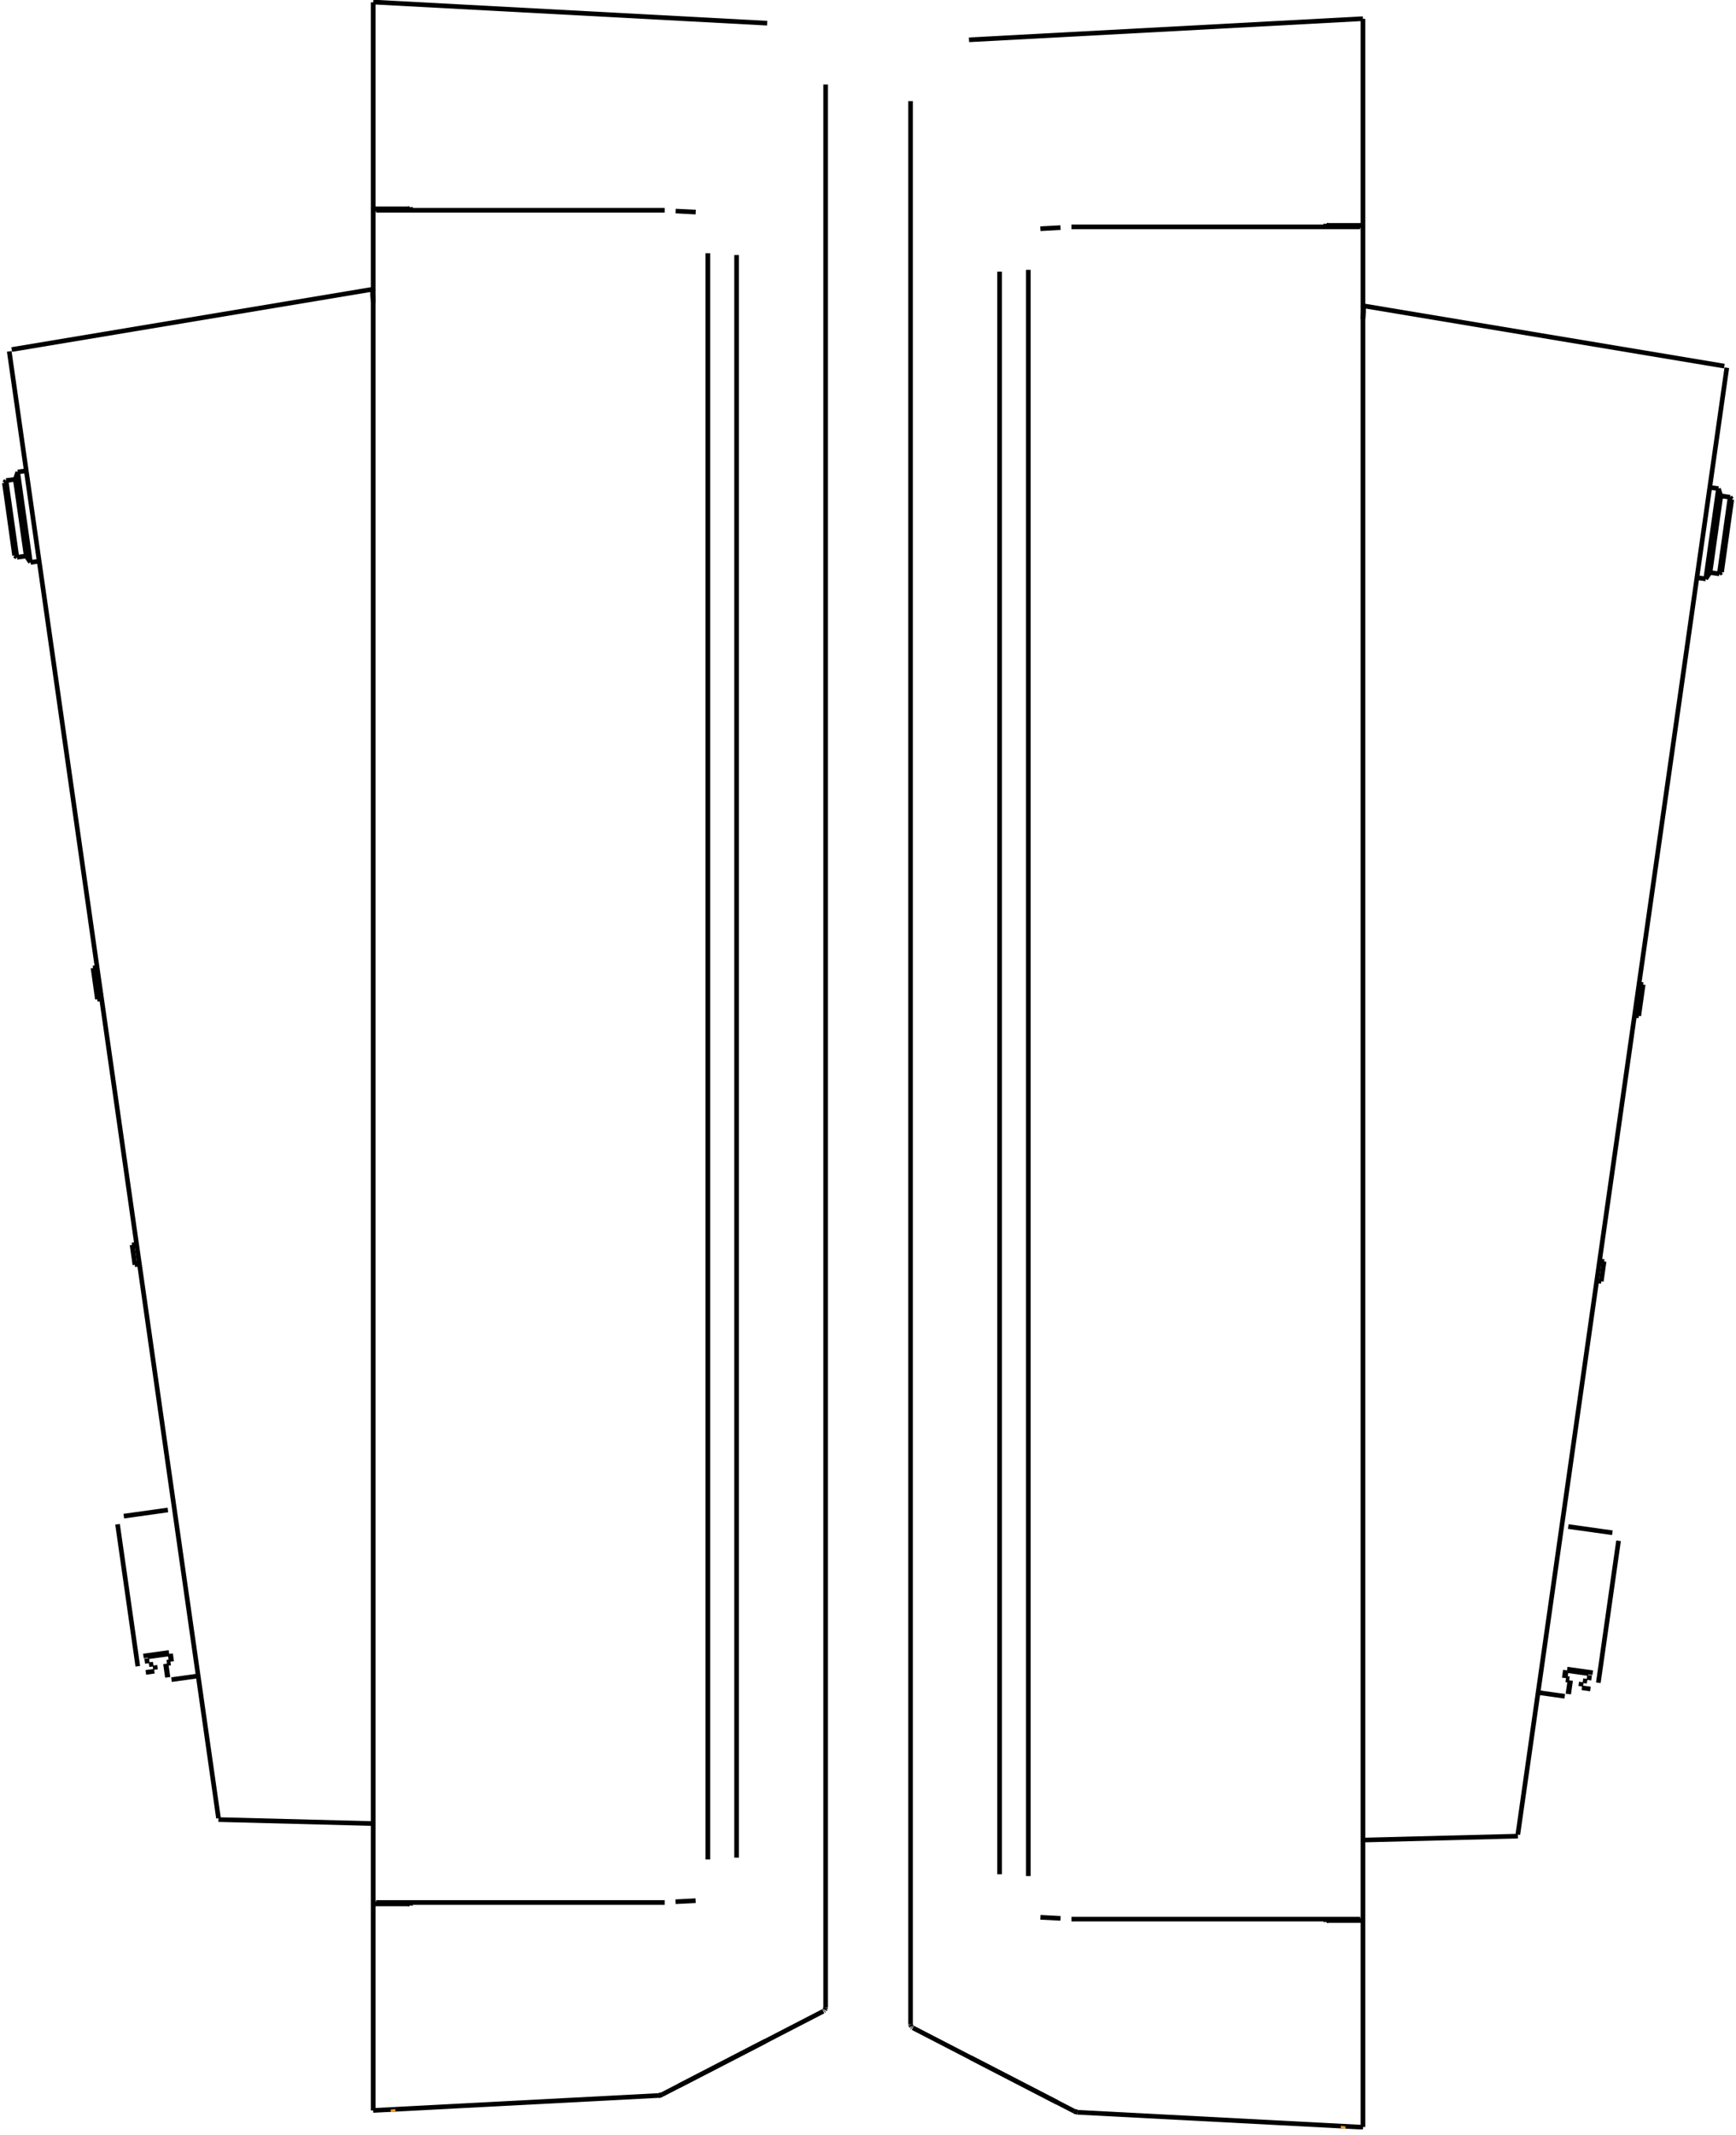 <svg width="209" height="257" viewBox="0 0 209 257" fill="none" xmlns="http://www.w3.org/2000/svg">
<g clip-path="url(#clip0_2372_65185)">
<path d="M129.53 254.49L129.66 254.5L129.73 253.95L129.6 253.93L129.53 254.49Z" fill="black"/>
<path d="M129.23 254.39L129.49 254.48L129.64 253.94L129.45 253.87L129.23 254.39Z" fill="black"/>
<path d="M129.23 254.39L129.38 254.45L129.66 254.5L129.73 253.95L129.45 253.87L129.23 254.39Z" fill="black"/>
<path d="M110.029 243.837L109.771 244.334L129.211 254.376L129.468 253.879L110.029 243.837Z" fill="black"/>
<path d="M109.956 243.776L109.598 244.207L109.659 244.258L110.017 243.827L109.956 243.776Z" fill="black"/>
<path d="M109.92 243.699L109.48 244.046L109.524 244.101L109.963 243.754L109.92 243.699Z" fill="black"/>
<path d="M129.713 253.972L129.684 254.531L164.086 256.334L164.116 255.775L129.713 253.972Z" fill="black"/>
<path d="M129.516 253.936L129.491 254.495L129.651 254.503L129.676 253.943L129.516 253.936Z" fill="black"/>
<path d="M164.09 230.89H159.77V231.45H164.09V230.89Z" fill="black"/>
<path d="M163.75 230.72H128.99V231.28H163.75V230.72Z" fill="black"/>
<path d="M125.275 230.502L125.246 231.062L127.663 231.189L127.692 230.629L125.275 230.502Z" fill="black"/>
<path d="M109.889 243.673L109.373 243.89L109.427 244.019L109.944 243.802L109.889 243.673Z" fill="black"/>
<path d="M182.736 220.734L164.102 221.203L164.116 221.763L182.75 221.294L182.736 220.734Z" fill="black"/>
<path d="M185.342 203.468L185.265 204.023L188.345 204.455L188.422 203.9L185.342 203.468Z" fill="black"/>
<path d="M190.41 203.43L191.44 203.58L191.51 203.02L190.48 202.88L190.41 203.43Z" fill="black"/>
<path d="M188.546 201.927L188.467 202.482L188.813 202.531L188.893 201.977L188.546 201.927Z" fill="black"/>
<path d="M188.56 202.3L188.9 202.35L188.98 201.8L188.64 201.75L188.56 202.3Z" fill="black"/>
<path d="M190.53 202.58L191.04 202.65L191.12 202.1L190.61 202.02L190.53 202.58Z" fill="black"/>
<path d="M188.775 200.818L188.697 201.373L191.183 201.721L191.261 201.166L188.775 200.818Z" fill="black"/>
<path d="M188.715 200.635L188.637 201.189L191.716 201.622L191.794 201.068L188.715 200.635Z" fill="black"/>
<path d="M109.889 243.606L109.334 243.68L109.352 243.818L109.908 243.745L109.889 243.606Z" fill="black"/>
<path d="M109.9 12.17H109.34V243.63H109.9V12.17Z" fill="black"/>
<path d="M188.848 183.473L188.771 184.028L194.079 184.772L194.156 184.217L188.848 183.473Z" fill="black"/>
<path d="M120.62 32.7H120.06V225.6H120.62V32.7Z" fill="black"/>
<path d="M124.08 32.48H123.52V225.82H124.08V32.48Z" fill="black"/>
<path d="M159.873 231.111L159.322 231.212L159.353 231.379L159.904 231.278L159.873 231.111Z" fill="black"/>
<path d="M129.79 254.24V254.21L129.23 254.19L129.79 254.24Z" fill="black"/>
<path d="M159.346 26.912L159.315 27.079L159.866 27.18L159.897 27.013L159.346 26.912Z" fill="black"/>
<path d="M192.24 154.45L192.75 154.52L192.83 153.96L192.32 153.89L192.24 154.45Z" fill="black"/>
<path d="M192.652 151.498L192.574 152.053L193.089 152.125L193.167 151.57L192.652 151.498Z" fill="black"/>
<path d="M160.05 230.99H159.49V231.16H160.05V230.99Z" fill="black"/>
<path d="M160.05 27.13H159.49V27.3H160.05V27.13Z" fill="black"/>
<path d="M163.51 27.13H162.95V27.3H163.51V27.13Z" fill="black"/>
<path d="M163.51 230.99H162.95V231.16H163.51V230.99Z" fill="black"/>
<path d="M164.37 2.27H163.81V256.02H164.37V2.27Z" fill="black"/>
<path d="M163.83 36.89L163.88 37.05L163.81 38.4L164.37 38.45L164.44 37.55V36.95L164.35 36.71L163.83 36.89Z" fill="black"/>
<path d="M196.74 122.48L197.25 122.55L197.33 122L196.82 121.93L196.74 122.48Z" fill="black"/>
<path d="M196.838 121.885L196.761 122.44L197.276 122.512L197.353 121.958L196.838 121.885Z" fill="black"/>
<path d="M196.76 122.32L197.28 122.39L197.35 121.84L196.84 121.76L196.76 122.32Z" fill="black"/>
<path d="M196.879 121.55L196.801 122.105L197.316 122.177L197.393 121.622L196.879 121.55Z" fill="black"/>
<path d="M196.83 121.88L197.34 121.95L197.42 121.4L196.9 121.33L196.83 121.88Z" fill="black"/>
<path d="M196.86 121.61L197.38 121.68L197.45 121.13L196.94 121.05L196.86 121.61Z" fill="black"/>
<path d="M196.91 121.29L197.42 121.36L197.5 120.8L196.99 120.73L196.91 121.29Z" fill="black"/>
<path d="M197.27 118.72L197.78 118.79L197.86 118.24L197.35 118.17L197.27 118.72Z" fill="black"/>
<path d="M207.618 44.225L182.457 220.792L183.011 220.871L208.172 44.304L207.618 44.225Z" fill="black"/>
<path d="M197.57 122.32L197.02 122.24L197.55 118.48L198.1 118.55L197.57 122.32Z" fill="black"/>
<path d="M192.841 151.8L192.504 154.196L193.058 154.274L193.396 151.878L192.841 151.8Z" fill="black"/>
<path d="M205.63 69.72L205.08 69.64L206.61 58.77L207.16 58.85L205.63 69.72Z" fill="black"/>
<path d="M206.15 68.96L205.59 68.88L206.89 59.65L207.45 59.73L206.15 68.96Z" fill="black"/>
<path d="M207.26 69.12L206.71 69.04L208.01 59.81L208.56 59.88L207.26 69.12Z" fill="black"/>
<path d="M188.181 200.992L188.049 201.933L188.603 202.011L188.736 201.07L188.181 200.992Z" fill="black"/>
<path d="M188.263 201.206L188.179 201.8L188.733 201.879L188.818 201.285L188.263 201.206Z" fill="black"/>
<path d="M207.54 68.91L206.98 68.83L208.21 60.08L208.77 60.16L207.54 68.91Z" fill="black"/>
<path d="M188.703 202.403L188.495 203.858L189.05 203.937L189.257 202.482L188.703 202.403Z" fill="black"/>
<path d="M188.809 202.238L188.58 203.862L189.135 203.94L189.364 202.316L188.809 202.238Z" fill="black"/>
<path d="M190.107 202.421L190.033 202.936L190.588 203.015L190.661 202.5L190.107 202.421Z" fill="black"/>
<path d="M191.098 201.601L191.014 202.195L191.568 202.274L191.653 201.68L191.098 201.601Z" fill="black"/>
<path d="M194.583 185.422L192.148 202.51L192.703 202.589L195.138 185.501L194.583 185.422Z" fill="black"/>
<path d="M205.631 68.764L205.115 69.526L205.579 69.84L206.095 69.078L205.631 68.764Z" fill="black"/>
<path d="M207.085 68.638L206.813 68.842L207.149 69.29L207.421 69.086L207.085 68.638Z" fill="black"/>
<path d="M159.39 27.12L159.59 27.35L159.93 26.91L159.85 26.8L159.39 27.12Z" fill="black"/>
<path d="M206.62 58.9L206.9 59.78L207.44 59.6L207.15 58.72L206.62 58.9Z" fill="black"/>
<path d="M204.243 69.24L204.165 69.794L205.324 69.958L205.402 69.403L204.243 69.24Z" fill="black"/>
<path d="M205.924 68.642L205.846 69.196L206.955 69.353L207.033 68.798L205.924 68.642Z" fill="black"/>
<path d="M207.224 59.417L207.146 59.972L208.256 60.127L208.333 59.573L207.224 59.417Z" fill="black"/>
<path d="M205.774 58.376L205.695 58.931L206.854 59.094L206.932 58.54L205.774 58.376Z" fill="black"/>
<path d="M208.502 59.655L208.055 59.992L208.259 60.264L208.706 59.926L208.502 59.655Z" fill="black"/>
<path d="M159.39 231.18L159.85 231.5L159.91 231.41L159.45 231.09L159.39 231.18Z" fill="black"/>
<path d="M164.124 36.524L164.032 37.077L207.55 44.343L207.642 43.791L164.124 36.524Z" fill="black"/>
<path d="M125.24 27.25L125.27 27.81L127.69 27.68L127.66 27.12L125.24 27.25Z" fill="black"/>
<path d="M163.75 27.03H128.99V27.59H163.75V27.03Z" fill="black"/>
<path d="M164.09 26.85H159.77V27.41H164.09V26.85Z" fill="black"/>
<path d="M159.49 231.05L159.88 231.45L159.95 231.38L159.77 231.17L159.55 230.99L159.49 231.05Z" fill="black"/>
<path d="M164.068 1.969L116.646 4.512L116.676 5.072L164.098 2.528L164.068 1.969Z" fill="black"/>
<path d="M127.16 253.32L116.72 247.92L116.98 247.43L127.42 252.82L127.16 253.32Z" fill="black"/>
<path d="M161.45 255.877L161.409 256.164L161.964 256.243L162.005 255.956L161.45 255.877Z" fill="#FC9E26"/>
<path d="M79.29 251.95L79.36 252.51L79.49 252.49L79.42 251.93L79.29 251.95Z" fill="black"/>
<path d="M79.38 251.94L79.53 252.48L79.79 252.39L79.56 251.88L79.38 251.94Z" fill="black"/>
<path d="M79.29 251.95L79.36 252.51L79.64 252.45L79.79 252.39L79.57 251.87L79.29 251.95Z" fill="black"/>
<path d="M98.99 241.841L79.551 251.883L79.808 252.38L99.247 242.338L98.99 241.841Z" fill="black"/>
<path d="M99.01 241.83L99.36 242.26L99.42 242.21L99.06 241.78L99.01 241.83Z" fill="black"/>
<path d="M99.112 241.698L99.068 241.752L99.508 242.1L99.551 242.045L99.112 241.698Z" fill="black"/>
<path d="M44.94 254.31L79.34 252.51L79.31 251.95L44.91 253.75L44.94 254.31Z" fill="black"/>
<path d="M79.34 251.95L79.37 252.51L79.53 252.5L79.5 251.94L79.34 251.95Z" fill="black"/>
<path d="M49.25 228.89H44.93V229.45H49.25V228.89Z" fill="black"/>
<path d="M80.029 228.72H45.27V229.28H80.029V228.72Z" fill="black"/>
<path d="M83.731 228.503L81.314 228.628L81.343 229.187L83.76 229.062L83.731 228.503Z" fill="black"/>
<path d="M99.07 241.78L99.58 242L99.64 241.87L99.12 241.66L99.07 241.78Z" fill="black"/>
<path d="M44.92 219.78L44.93 219.22L26.3 218.74L26.29 219.3L44.92 219.78Z" fill="black"/>
<path d="M23.687 201.469L20.606 201.896L20.683 202.451L23.764 202.023L23.687 201.469Z" fill="black"/>
<path d="M18.546 200.884L17.516 201.026L17.593 201.581L18.623 201.438L18.546 200.884Z" fill="black"/>
<path d="M20.501 199.903L20.164 199.951L20.243 200.505L20.58 200.457L20.501 199.903Z" fill="black"/>
<path d="M20.04 199.8L20.12 200.35L20.46 200.31L20.38 199.75L20.04 199.8Z" fill="black"/>
<path d="M17.9 200.1L17.98 200.65L18.49 200.58L18.41 200.03L17.9 200.1Z" fill="black"/>
<path d="M20.259 198.806L17.773 199.151L17.849 199.705L20.336 199.36L20.259 198.806Z" fill="black"/>
<path d="M20.309 198.629L17.229 199.056L17.305 199.611L20.386 199.184L20.309 198.629Z" fill="black"/>
<path d="M99.122 241.595L99.103 241.734L99.659 241.808L99.677 241.669L99.122 241.595Z" fill="black"/>
<path d="M99.68 10.17H99.12V241.63H99.68V10.17Z" fill="black"/>
<path d="M20.172 181.475L14.864 182.219L14.942 182.774L20.25 182.03L20.172 181.475Z" fill="black"/>
<path d="M88.96 30.7H88.4V223.6H88.96V30.7Z" fill="black"/>
<path d="M85.5 30.48H84.94V223.82H85.5V30.48Z" fill="black"/>
<path d="M49.158 229.134L49.127 229.301L49.678 229.402L49.708 229.235L49.158 229.134Z" fill="black"/>
<path d="M79.231 252.22V252.24L79.79 252.2L79.231 252.22Z" fill="black"/>
<path d="M49.681 24.902L49.13 25.003L49.16 25.171L49.711 25.07L49.681 24.902Z" fill="black"/>
<path d="M16.19 151.97L16.26 152.52L16.78 152.45L16.7 151.89L16.19 151.97Z" fill="black"/>
<path d="M16.369 149.5L15.854 149.571L15.931 150.126L16.445 150.055L16.369 149.5Z" fill="black"/>
<path d="M49.53 229H48.97V229.17H49.53V229Z" fill="black"/>
<path d="M49.53 25.14H48.97V25.31H49.53V25.14Z" fill="black"/>
<path d="M46.07 25.14H45.51V25.31H46.07V25.14Z" fill="black"/>
<path d="M46.07 229H45.51V229.17H46.07V229Z" fill="black"/>
<path d="M45.21 0.28H44.65V254.03H45.21V0.28Z" fill="black"/>
<path d="M44.58 34.95V35.55L44.65 36.45L45.21 36.41L45.14 35.05L45.19 34.9L44.66 34.71L44.58 34.95Z" fill="black"/>
<path d="M11.69 120L11.76 120.56L12.28 120.48L12.2 119.93L11.69 120Z" fill="black"/>
<path d="M12.182 119.881L11.667 119.953L11.745 120.508L12.26 120.435L12.182 119.881Z" fill="black"/>
<path d="M12.187 119.768L11.672 119.841L11.75 120.395L12.265 120.323L12.187 119.768Z" fill="black"/>
<path d="M11.63 119.62L11.71 120.17L12.22 120.1L12.15 119.55L11.63 119.62Z" fill="black"/>
<path d="M11.6 119.4L11.68 119.96L12.19 119.88L12.12 119.33L11.6 119.4Z" fill="black"/>
<path d="M12.088 119.059L11.573 119.131L11.651 119.686L12.166 119.614L12.088 119.059Z" fill="black"/>
<path d="M11.52 118.8L11.589 119.36L12.11 119.29L12.03 118.73L11.52 118.8Z" fill="black"/>
<path d="M11.16 116.24L11.23 116.79L11.75 116.72L11.67 116.17L11.16 116.24Z" fill="black"/>
<path d="M1.39 42.256L0.836 42.335L26.027 218.897L26.582 218.818L1.39 42.256Z" fill="black"/>
<path d="M11.45 120.32L12 120.24L11.47 116.48L10.92 116.56L11.45 120.32Z" fill="black"/>
<path d="M16.178 149.81L15.624 149.888L15.962 152.284L16.516 152.206L16.178 149.81Z" fill="black"/>
<path d="M3.39 67.73L3.94 67.65L2.41 56.77L1.86 56.85L3.39 67.73Z" fill="black"/>
<path d="M2.118 57.657L1.563 57.736L2.878 66.962L3.433 66.883L2.118 57.657Z" fill="black"/>
<path d="M1.76 67.12L2.31 67.04L1.01 57.81L0.46 57.89L1.76 67.12Z" fill="black"/>
<path d="M20.811 199.018L20.257 199.097L20.39 200.037L20.944 199.959L20.811 199.018Z" fill="black"/>
<path d="M20.773 199.194L20.219 199.273L20.303 199.867L20.858 199.788L20.773 199.194Z" fill="black"/>
<path d="M1.48 66.91L2.04 66.83L0.8 58.08L0.25 58.16L1.48 66.91Z" fill="black"/>
<path d="M20.295 200.396L19.74 200.474L19.945 201.93L20.5 201.851L20.295 200.396Z" fill="black"/>
<path d="M19.65 200.31L19.88 201.93L20.44 201.86L20.21 200.23L19.65 200.31Z" fill="black"/>
<path d="M18.93 200.413L18.376 200.491L18.448 201.006L19.003 200.928L18.93 200.413Z" fill="black"/>
<path d="M17.937 199.588L17.383 199.667L17.467 200.261L18.022 200.182L17.937 199.588Z" fill="black"/>
<path d="M14.429 183.438L13.875 183.517L16.313 200.604L16.867 200.525L14.429 183.438Z" fill="black"/>
<path d="M3.376 66.76L2.913 67.074L3.43 67.835L3.893 67.521L3.376 66.76Z" fill="black"/>
<path d="M1.928 66.649L1.593 67.097L1.865 67.301L2.201 66.853L1.928 66.649Z" fill="black"/>
<path d="M49.08 24.91L49.43 25.35L49.63 25.13L49.17 24.8L49.08 24.91Z" fill="black"/>
<path d="M1.58 57.6L2.11 57.78L2.4 56.9L1.87 56.73L1.58 57.6Z" fill="black"/>
<path d="M4.796 67.254L3.637 67.416L3.714 67.97L4.873 67.809L4.796 67.254Z" fill="black"/>
<path d="M3.112 66.648L2.003 66.802L2.08 67.357L3.189 67.203L3.112 66.648Z" fill="black"/>
<path d="M1.807 57.414L0.697 57.568L0.774 58.123L1.884 57.969L1.807 57.414Z" fill="black"/>
<path d="M3.258 56.369L2.1 56.531L2.177 57.085L3.336 56.924L3.258 56.369Z" fill="black"/>
<path d="M0.506 57.674L0.302 57.945L0.749 58.282L0.954 58.011L0.506 57.674Z" fill="black"/>
<path d="M49.11 229.41L49.17 229.5L49.63 229.18L49.57 229.09L49.11 229.41Z" fill="black"/>
<path d="M44.881 34.531L1.363 41.797L1.456 42.35L44.973 35.083L44.881 34.531Z" fill="black"/>
<path d="M81.33 25.68L83.74 25.81L83.77 25.25L81.36 25.13L81.33 25.68Z" fill="black"/>
<path d="M80.029 25.03H45.27V25.59H80.029V25.03Z" fill="black"/>
<path d="M49.25 24.86H44.93V25.42H49.25V24.86Z" fill="black"/>
<path d="M49.25 229.17L49.07 229.38L49.14 229.45L49.53 229.05L49.47 228.99L49.25 229.17Z" fill="black"/>
<path d="M44.95 -0.031L44.92 0.528L92.342 3.071L92.372 2.512L44.95 -0.031Z" fill="black"/>
<path d="M81.85 251.32L92.3 245.93L92.04 245.43L81.6 250.83L81.85 251.32Z" fill="black"/>
<path d="M47.02 253.94L47.069 254.23L47.62 254.15L47.58 253.86L47.02 253.94Z" fill="#FC9E26"/>
</g>
<defs>
<clipPath id="clip0_2372_65185">
<rect width="208.52" height="256.31" fill="white" transform="translate(0.25)"/>
</clipPath>
</defs>
</svg>
